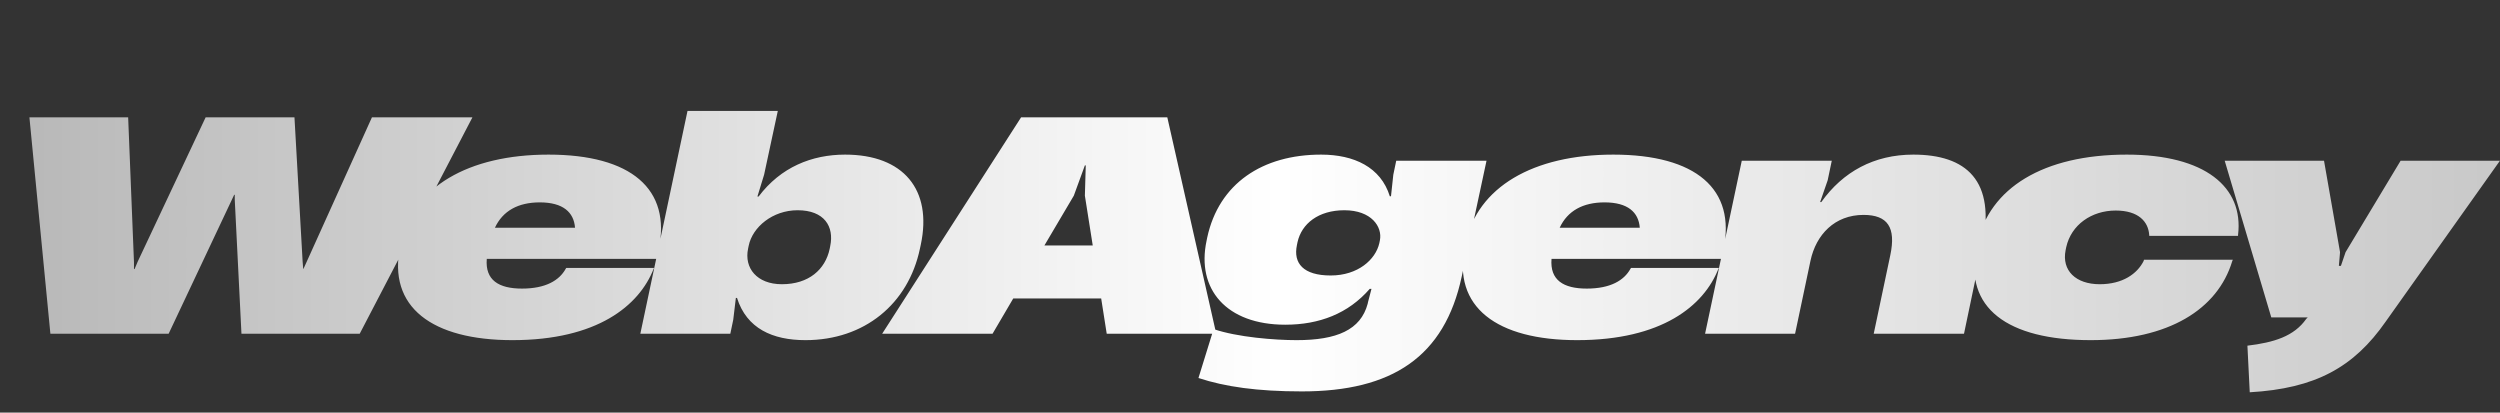 <svg width="206" height="34" viewBox="0 0 206 34" fill="none" xmlns="http://www.w3.org/2000/svg">
<rect x="0" y="0" width="206" height="34" fill="#333333" stroke="none"/>
<path d="M13.896 27.5H4.152L2.424 9.668H10.56L11.04 21.62V22.172H11.088L11.352 21.548L16.944 9.668H24.264L24.936 21.548L24.984 22.148H25.008L25.248 21.62L30.648 9.668H38.928L29.64 27.5H19.896L19.344 16.46V16.052H19.296L13.896 27.5ZM45.198 12.74C51.99 12.74 55.35 15.572 54.27 20.588L54.246 20.804H54.222L54.126 21.332H40.11C39.966 23.084 41.094 23.78 43.014 23.78C44.958 23.78 46.086 23.108 46.614 22.148L46.662 22.076H53.91L53.862 22.148C52.662 25.196 49.206 28.028 42.222 28.028C35.622 28.028 31.902 25.316 32.982 20.252L33.03 20.012C34.014 15.428 38.574 12.74 45.198 12.74ZM44.478 16.676C42.702 16.676 41.43 17.372 40.782 18.764H47.382C47.286 17.492 46.398 16.676 44.478 16.676ZM69.635 12.74C74.459 12.74 76.835 15.644 75.874 20.156L75.802 20.492C74.843 25.052 71.219 28.028 66.371 28.028C63.658 28.028 61.523 27.068 60.73 24.548H60.635L60.419 26.348L60.178 27.5H52.763L56.651 9.14H64.091L62.962 14.396L62.41 16.196H62.507C64.331 13.772 66.898 12.74 69.635 12.74ZM68.362 20.516L68.41 20.276C68.746 18.668 67.93 17.324 65.722 17.324C63.658 17.324 62.002 18.716 61.691 20.252L61.642 20.492C61.306 22.076 62.362 23.42 64.427 23.42C66.659 23.42 68.002 22.196 68.362 20.516ZM100.218 27.5H91.194L90.738 24.596H83.49L81.786 27.5H72.69L84.138 9.668H96.186L100.218 27.5ZM88.482 16.124L86.058 20.228H90.042L89.394 16.124L89.466 13.628H89.394L88.482 16.124ZM114.809 14.396L115.049 13.244H122.489L120.449 22.772C119.033 29.42 114.689 32.252 107.273 32.252C103.601 32.252 100.937 31.868 98.753 31.148L100.001 27.116C101.969 27.788 105.041 28.028 106.841 28.028C110.153 28.028 112.121 27.188 112.697 25.028L112.721 24.908L113.009 23.804H112.865C111.089 25.844 108.713 26.756 105.905 26.756C101.057 26.756 98.561 23.828 99.425 19.82L99.473 19.58C100.433 15.116 104.033 12.74 108.857 12.74C111.569 12.74 113.777 13.772 114.521 16.172H114.617L114.809 14.396ZM113.657 20.036L113.705 19.796C113.921 18.692 113.009 17.324 110.777 17.324C108.641 17.324 107.249 18.428 106.913 19.964L106.865 20.204C106.553 21.692 107.393 22.7 109.649 22.7C111.881 22.7 113.345 21.404 113.657 20.036ZM132.934 12.74C139.726 12.74 143.086 15.572 142.006 20.588L141.982 20.804H141.958L141.862 21.332H127.846C127.702 23.084 128.83 23.78 130.75 23.78C132.694 23.78 133.822 23.108 134.35 22.148L134.398 22.076H141.646L141.598 22.148C140.398 25.196 136.942 28.028 129.958 28.028C123.358 28.028 119.638 25.316 120.718 20.252L120.766 20.012C121.75 15.428 126.31 12.74 132.934 12.74ZM132.214 16.676C130.438 16.676 129.166 17.372 128.518 18.764H135.118C135.022 17.492 134.134 16.676 132.214 16.676ZM157.658 12.74C161.978 12.74 164.522 14.828 163.322 20.396L161.834 27.5H154.394L155.762 21.02C156.242 18.74 155.546 17.708 153.554 17.708C151.178 17.708 149.642 19.34 149.186 21.476L147.914 27.5H140.498L143.522 13.244H150.938L150.602 14.852L149.978 16.652H150.074C151.85 14.156 154.418 12.74 157.658 12.74ZM172.271 28.028C165.407 28.028 161.807 25.364 162.863 20.396L162.935 20.06C163.919 15.5 168.359 12.74 175.247 12.74C181.679 12.74 184.895 15.404 184.415 19.364V19.436H177.095V19.364C177.023 18.26 176.207 17.348 174.335 17.348C172.343 17.348 170.663 18.524 170.255 20.372L170.207 20.612C169.871 22.292 171.047 23.42 173.015 23.42C174.911 23.42 176.111 22.556 176.639 21.5L176.663 21.404H183.983L183.935 21.524C182.735 25.484 178.703 28.028 172.271 28.028ZM185.379 32.324L185.187 28.484C187.371 28.22 189.027 27.716 190.035 26.276L190.155 26.156H187.155L183.315 13.244H191.499L192.819 20.78L192.723 21.908H192.891L193.275 20.78L197.811 13.244H205.995L196.587 26.492C193.947 30.284 190.779 32.012 185.379 32.324Z" fill="url(#paint0_linear_341_570)"/>
<defs>
<linearGradient id="paint0_linear_341_570" x1="0" y1="17" x2="205" y2="17" gradientUnits="userSpaceOnUse">
<stop stop-color="#B7B7B7"/>
<stop offset="0.514" stop-color="#FFFFFF"/>
<stop offset="1" stop-color="#C9C9C9"/>
</linearGradient>
</defs>
</svg>

